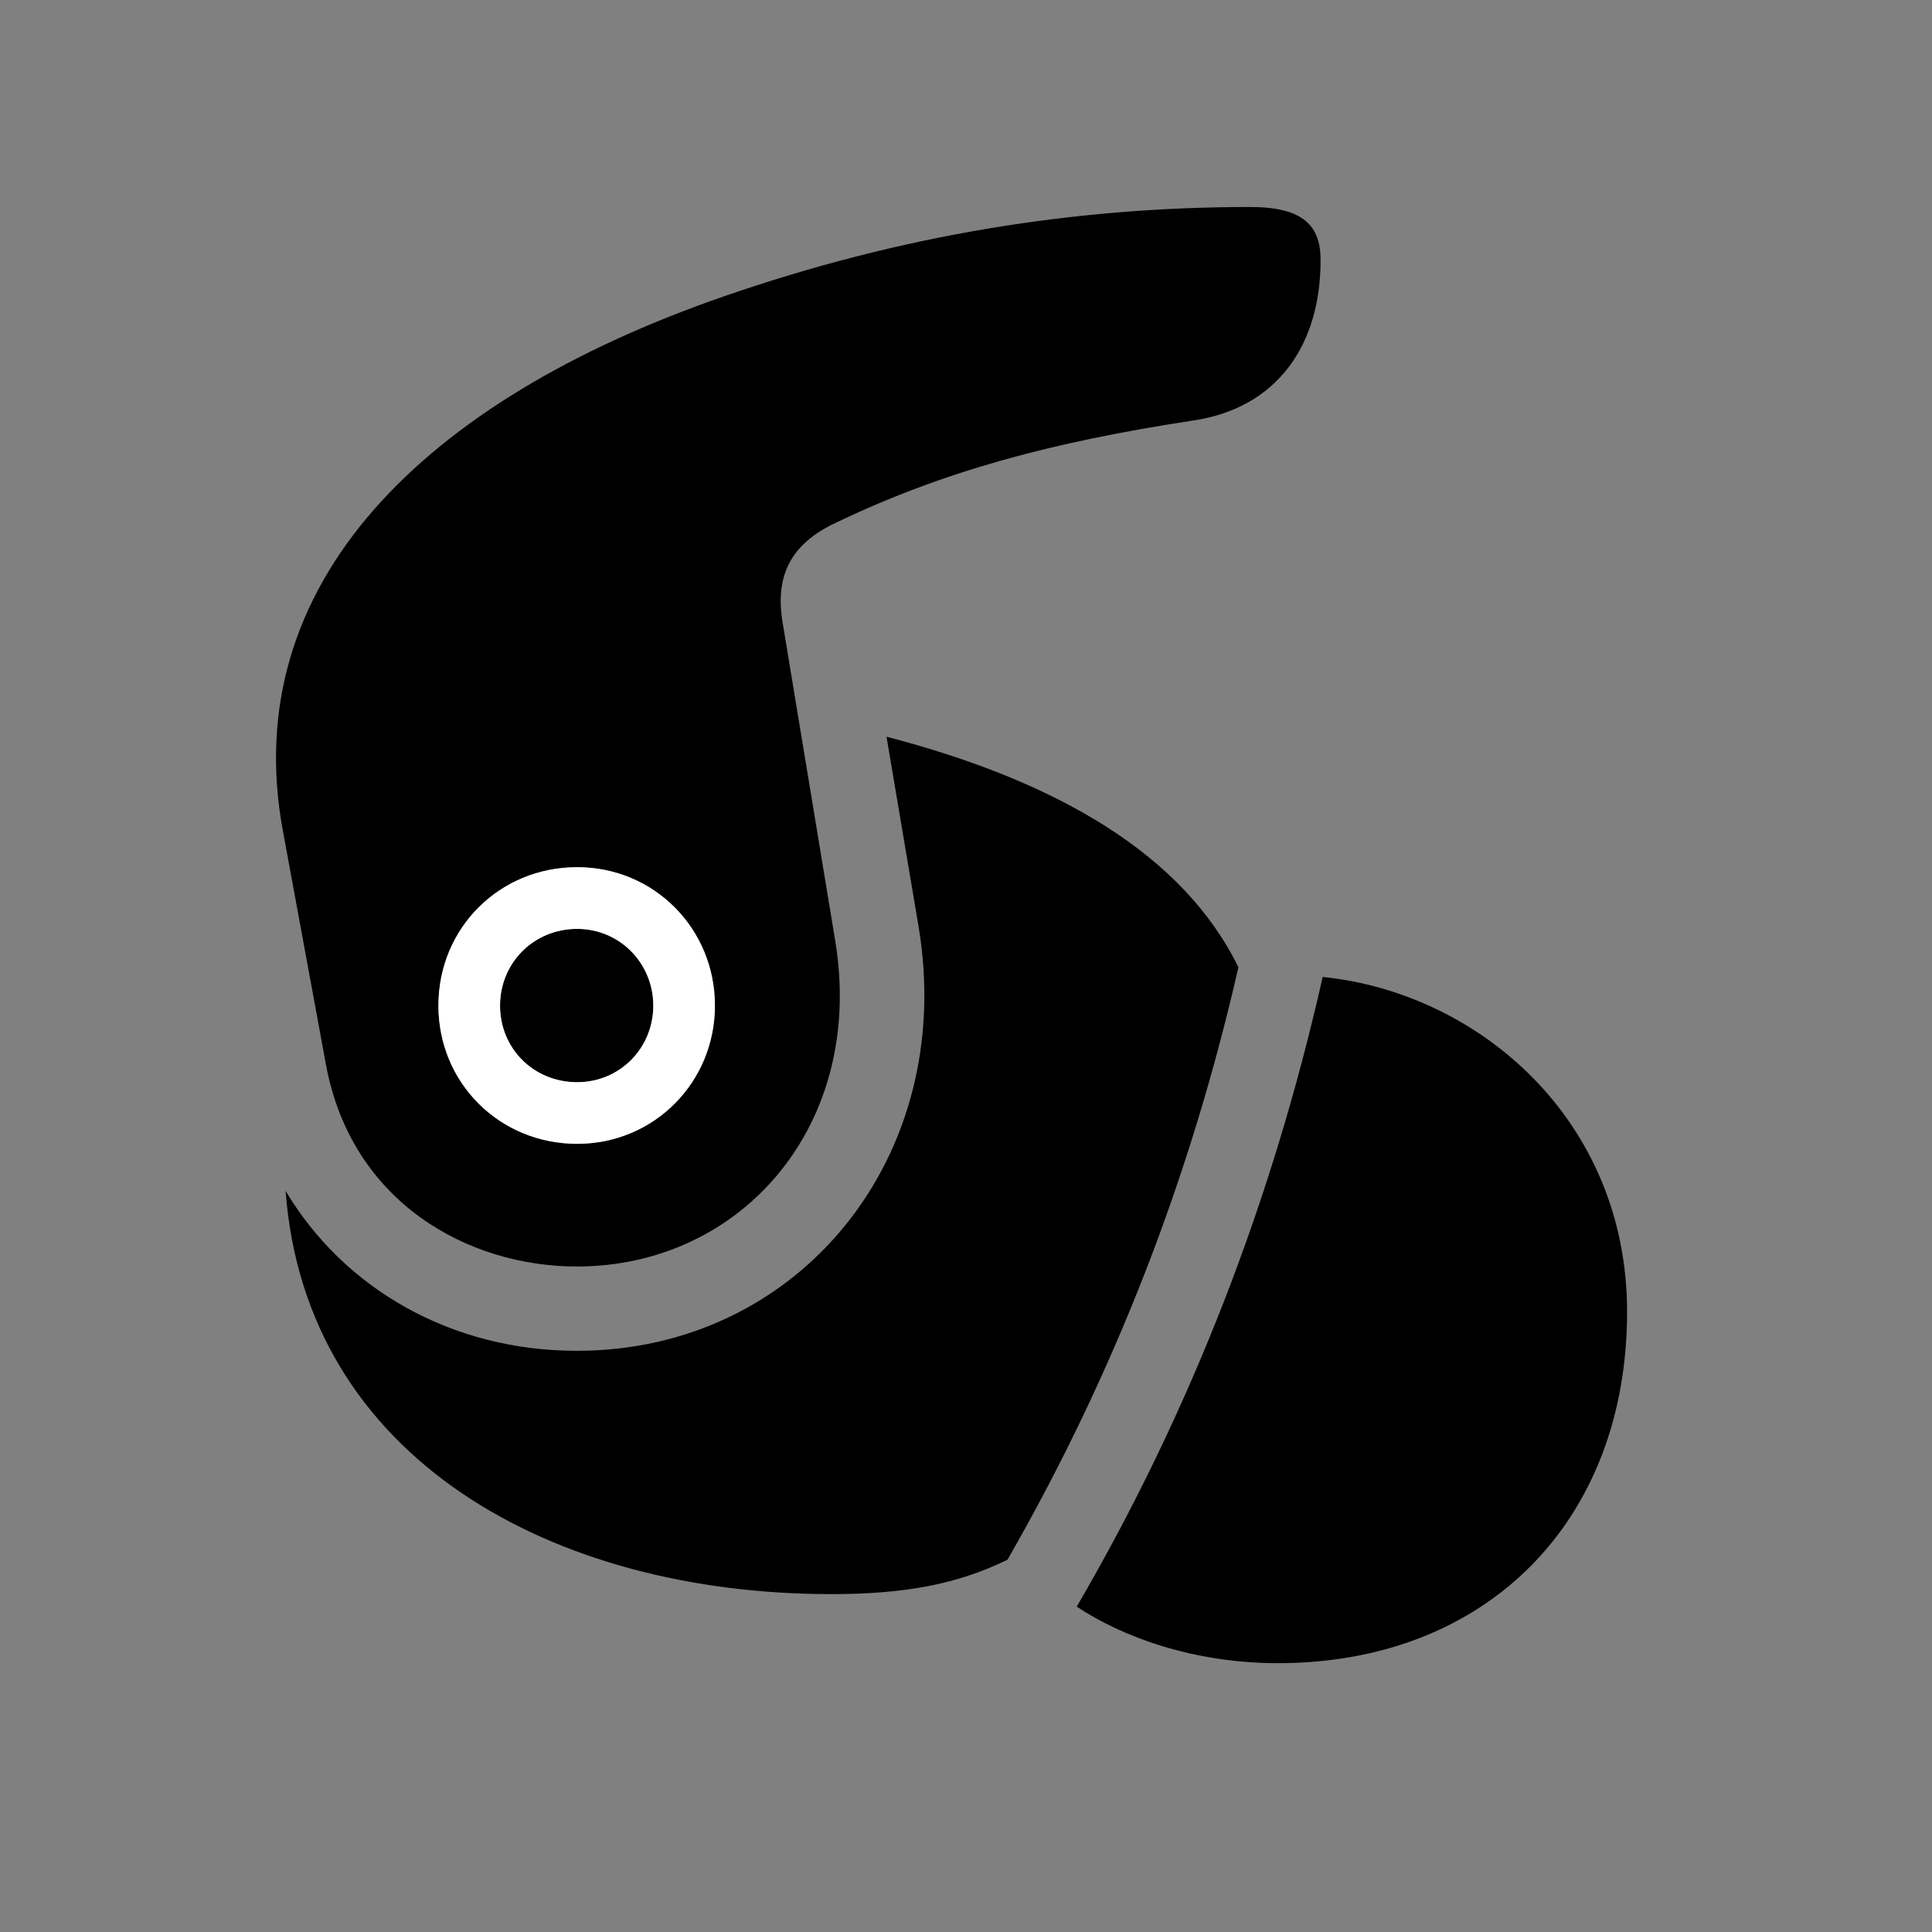 <svg width="28" height="28" viewBox="0 0 28 28" fill="none" xmlns="http://www.w3.org/2000/svg">
<rect x="0" y="0" width="28" height="28" fill="#808080" stroke="none"/>
<path d="M8.359 18.355C10.756 18.355 12.546 16.294 12.104 13.63L11.342 9.021C11.228 8.338 11.467 7.882 12.102 7.582C13.672 6.826 15.265 6.404 17.27 6.098C18.514 5.922 19.139 4.996 19.139 3.772C19.139 3.274 18.893 3 18.118 3C15.576 3 13.057 3.405 10.483 4.298C6.15 5.798 3.441 8.454 4.098 12.031L4.723 15.424C5.091 17.427 6.784 18.355 8.359 18.355ZM8.365 16.577C7.24 16.577 6.354 15.694 6.354 14.574C6.354 13.449 7.24 12.568 8.365 12.568C9.48 12.568 10.361 13.459 10.361 14.574C10.361 15.685 9.48 16.577 8.365 16.577ZM8.365 15.684C8.98 15.684 9.468 15.194 9.468 14.574C9.468 13.959 8.98 13.462 8.365 13.462C7.731 13.462 7.247 13.959 7.247 14.574C7.247 15.194 7.731 15.684 8.365 15.684ZM8.359 19.577C6.543 19.577 4.986 18.679 4.139 17.259C4.43 21.147 8.02 23.103 12.044 23.103C13.094 23.103 13.864 22.966 14.602 22.604C16.154 19.898 17.25 17.072 17.948 14.019C17.152 12.39 15.333 11.324 12.848 10.677L13.313 13.43C13.869 16.762 11.585 19.577 8.359 19.577Z" fill="black"/>
<path d="M23.581 19.011C23.581 16.234 21.433 14.388 19.169 14.159C18.44 17.395 17.262 20.443 15.605 23.284C16.266 23.726 17.303 24.104 18.52 24.104C21.545 24.104 23.581 22.047 23.581 19.011Z" fill="black"/>
<path d="M8.365 16.577C7.24 16.577 6.354 15.694 6.354 14.574C6.354 13.449 7.24 12.568 8.365 12.568C9.48 12.568 10.361 13.459 10.361 14.574C10.361 15.685 9.48 16.577 8.365 16.577ZM8.365 15.684C8.98 15.684 9.468 15.194 9.468 14.574C9.468 13.959 8.98 13.462 8.365 13.462C7.731 13.462 7.247 13.959 7.247 14.574C7.247 15.194 7.731 15.684 8.365 15.684Z" fill="white"/>
</svg>
